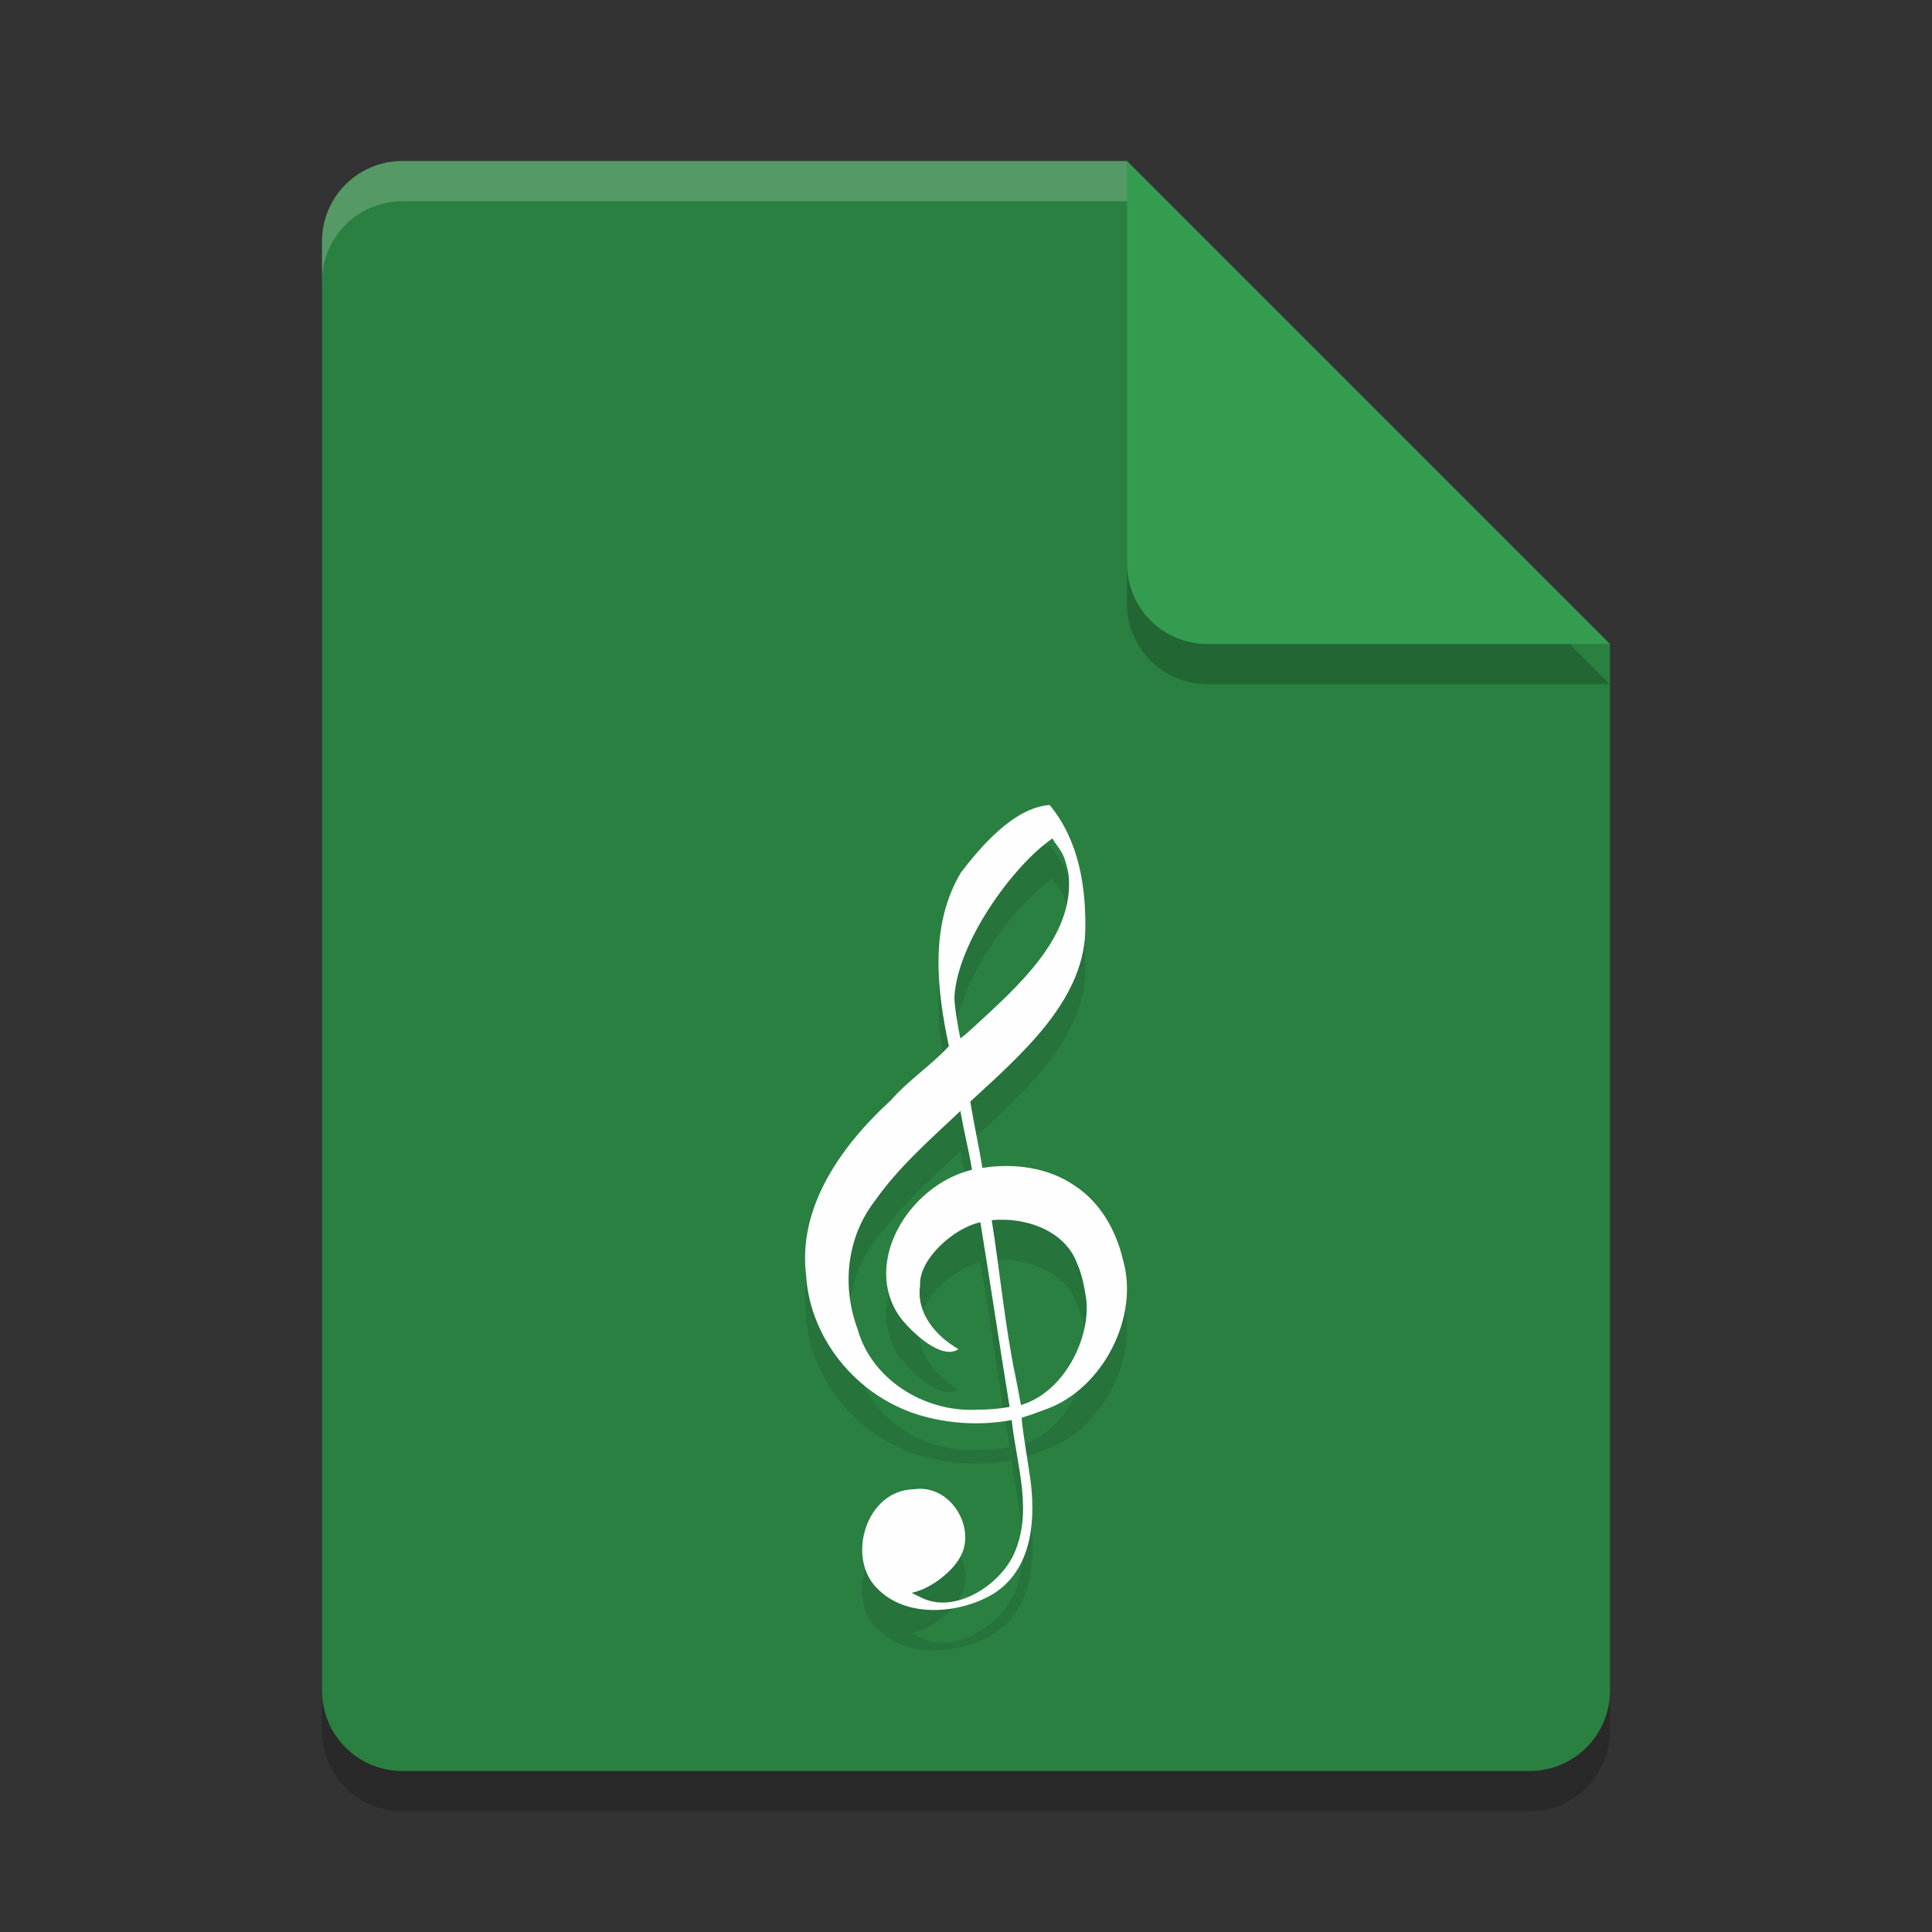 <?xml version="1.0" encoding="UTF-8" standalone="no"?>
<svg
   xmlns:dc="http://purl.org/dc/elements/1.1/"
   xmlns:cc="http://creativecommons.org/ns#"
   xmlns:rdf="http://www.w3.org/1999/02/22-rdf-syntax-ns#"
   xmlns:svg="http://www.w3.org/2000/svg"
   xmlns="http://www.w3.org/2000/svg"
   xmlns:sodipodi="http://sodipodi.sourceforge.net/DTD/sodipodi-0.dtd"
   xmlns:inkscape="http://www.inkscape.org/namespaces/inkscape"
   width="48"
   height="48"
   version="1.1"
   id="svg16"
   sodipodi:docname="text-vnd.abc.svg"
   inkscape:version="0.92.5 (2060ec1f9f, 2020-04-08)">
  <rect width="100%" height="100%" fill="#333333" stroke="none"/>
  <defs
     id="defs20" />
  <sodipodi:namedview
     pagecolor="#fefefe"
     bordercolor="#33994e"
     borderopacity="1"
     objecttolerance="10"
     gridtolerance="10"
     guidetolerance="10"
     inkscape:pageopacity="0"
     inkscape:pageshadow="2"
     inkscape:window-width="783"
     inkscape:window-height="480"
     id="namedview18"
     showgrid="false"
     inkscape:zoom="6.9532167"
     inkscape:cx="23.648797"
     inkscape:cy="29.860078"
     inkscape:window-x="0"
     inkscape:window-y="28"
     inkscape:window-maximized="0"
     inkscape:current-layer="svg16" />
  <path
     style="opacity:0.2"
     d="M 10,5 C 8.892,5 8,5.892 8,7 V 43 C 8,44.108 8.892,45 10,45 H 38 C 39.108,45 40,44.108 40,43 V 17 L 28,5 Z"
     id="path2" />
  <path
     style="fill:#2a8041;fill-opacity:1"
     d="M 10,4 C 8.892,4 8,4.892 8,6 V 42 C 8,43.108 8.892,44 10,44 H 38 C 39.108,44 40,43.108 40,42 V 16 L 30,14 28,4 Z"
     id="path4" />
  <path
     style="opacity:0.2"
     d="M 40,17 28,5 V 15 C 28,16.108 28.892,17 30,17 Z"
     id="path6" />
  <path
     style="fill:#349c50;fill-opacity:1"
     d="M 40,16 28,4 V 14 C 28,15.108 28.892,16 30,16 Z"
     id="path8" />
  <path
     style="opacity:0.2;fill:#fefefe"
     d="M 10 4 C 8.892 4 8 4.892 8 6 L 8 7 C 8 5.892 8.892 5 10 5 L 28 5 L 28 4 L 10 4 z"
     id="path10" />
  <path
     style="opacity:0.1"
     d="m 26.548,22.732 c 0.161,1.534 -1.264,2.775 -2.348,3.778 -0.493,0.44 -0.082,0.073 -0.339,0.291 -0.054,-0.235 -0.157,-0.849 -0.148,-1.035 0.069,-1.322 1.422,-3.232 2.433,-3.936 0.163,0.283 0.297,0.306 0.402,0.902 z m 0.143,7.719 c -0.649,-0.444 -1.501,-0.561 -2.283,-0.434 -0.101,-0.616 -0.202,-1.032 -0.302,-1.647 1.238,-1.143 2.785,-2.469 2.856,-4.189 0.031,-1.095 -0.145,-2.292 -0.884,-3.181 -0.896,0.063 -1.728,1.058 -2.203,1.676 -0.784,1.31 -0.601,2.903 -0.3,4.315 -0.426,0.467 -1.017,0.855 -1.437,1.341 -1.241,1.132 -2.322,2.664 -2.11,4.355 0.097,1.636 1.364,3.156 3.093,3.545 0.656,0.155 1.351,0.17 2.015,0.049 0.116,1.104 0.541,2.271 0.049,3.342 -0.369,0.784 -1.469,1.474 -2.282,1.075 -0.316,-0.155 -0.06,-0.025 -0.252,-0.124 0.564,-0.126 1.053,-0.608 1.191,-0.867 C 24.28,38.99 23.629,37.862 22.704,38 c -1.192,0.023 -1.681,1.701 -0.914,2.459 0.71,0.746 2.019,0.644 2.861,0.156 0.955,-0.579 1.074,-1.739 0.965,-2.729 -0.037,-0.333 -0.212,-1.31 -0.234,-1.662 0.367,-0.122 0.11,-0.029 0.628,-0.22 1.401,-0.517 2.295,-2.289 1.893,-3.693 -0.168,-0.721 -0.55,-1.43 -1.213,-1.86 z m 0.296,2.824 c 0.113,0.977 -0.555,2.319 -1.622,2.633 -0.072,-0.39 -0.091,-0.496 -0.138,-0.724 -0.254,-1.207 -0.392,-2.646 -0.588,-3.87 0.856,-0.082 1.822,0.266 2.119,1.071 0.129,0.283 0.181,0.587 0.229,0.889 z m -2.712,2.749 c -1.34,0.069 -2.634,-0.782 -2.968,-2.002 -0.395,-1.056 -0.278,-2.271 0.432,-3.191 0.587,-0.835 1.373,-1.523 2.122,-2.229 0.096,0.553 0.193,0.906 0.289,1.46 -1.576,0.384 -2.737,2.318 -1.794,3.655 0.28,0.375 1.041,1.091 1.457,0.802 -0.581,-0.335 -1.055,-0.912 -0.953,-1.583 -0.043,-0.629 0.822,-1.428 1.497,-1.569 0.231,1.407 0.496,3.179 0.727,4.587 -0.266,0.049 -0.538,0.07 -0.809,0.07 z"
     id="path12" />
  <path
     style="fill:#fefefe;fill-opacity:1"
     d="m 26.548,21.732 c 0.161,1.534 -1.264,2.775 -2.348,3.778 -0.493,0.44 -0.082,0.073 -0.339,0.291 -0.054,-0.235 -0.157,-0.849 -0.148,-1.035 0.069,-1.322 1.422,-3.232 2.433,-3.936 0.163,0.283 0.297,0.306 0.402,0.902 z m 0.143,7.719 c -0.649,-0.444 -1.501,-0.561 -2.283,-0.434 -0.101,-0.616 -0.202,-1.032 -0.302,-1.647 1.238,-1.143 2.785,-2.469 2.856,-4.189 0.031,-1.095 -0.145,-2.292 -0.884,-3.181 -0.896,0.063 -1.728,1.058 -2.203,1.676 -0.784,1.31 -0.601,2.903 -0.3,4.315 -0.426,0.467 -1.017,0.855 -1.437,1.341 -1.241,1.132 -2.322,2.664 -2.11,4.355 0.097,1.636 1.364,3.156 3.093,3.545 0.656,0.155 1.351,0.17 2.015,0.049 0.116,1.104 0.541,2.271 0.049,3.342 -0.369,0.784 -1.469,1.474 -2.282,1.075 -0.316,-0.155 -0.06,-0.025 -0.252,-0.124 0.564,-0.126 1.053,-0.608 1.191,-0.867 C 24.28,37.99 23.629,36.862 22.704,37 c -1.192,0.023 -1.681,1.701 -0.914,2.459 0.71,0.746 2.019,0.644 2.861,0.156 0.955,-0.579 1.074,-1.739 0.965,-2.729 -0.037,-0.333 -0.212,-1.31 -0.234,-1.662 0.367,-0.122 0.11,-0.029 0.628,-0.22 1.401,-0.517 2.295,-2.289 1.893,-3.693 -0.168,-0.721 -0.55,-1.43 -1.213,-1.86 z m 0.296,2.824 c 0.113,0.977 -0.555,2.319 -1.622,2.633 -0.072,-0.39 -0.091,-0.496 -0.138,-0.724 -0.254,-1.207 -0.392,-2.646 -0.588,-3.87 0.856,-0.082 1.822,0.266 2.119,1.071 0.129,0.283 0.181,0.587 0.229,0.889 z m -2.712,2.749 c -1.34,0.069 -2.634,-0.782 -2.968,-2.002 -0.395,-1.056 -0.278,-2.271 0.432,-3.191 0.587,-0.835 1.373,-1.523 2.122,-2.229 0.096,0.553 0.193,0.906 0.289,1.46 -1.576,0.384 -2.737,2.318 -1.794,3.655 0.28,0.375 1.041,1.091 1.457,0.802 -0.581,-0.335 -1.055,-0.912 -0.953,-1.583 -0.043,-0.629 0.822,-1.428 1.497,-1.569 0.231,1.407 0.496,3.179 0.727,4.587 -0.266,0.049 -0.538,0.07 -0.809,0.07 z"
     id="path14" />
</svg>
